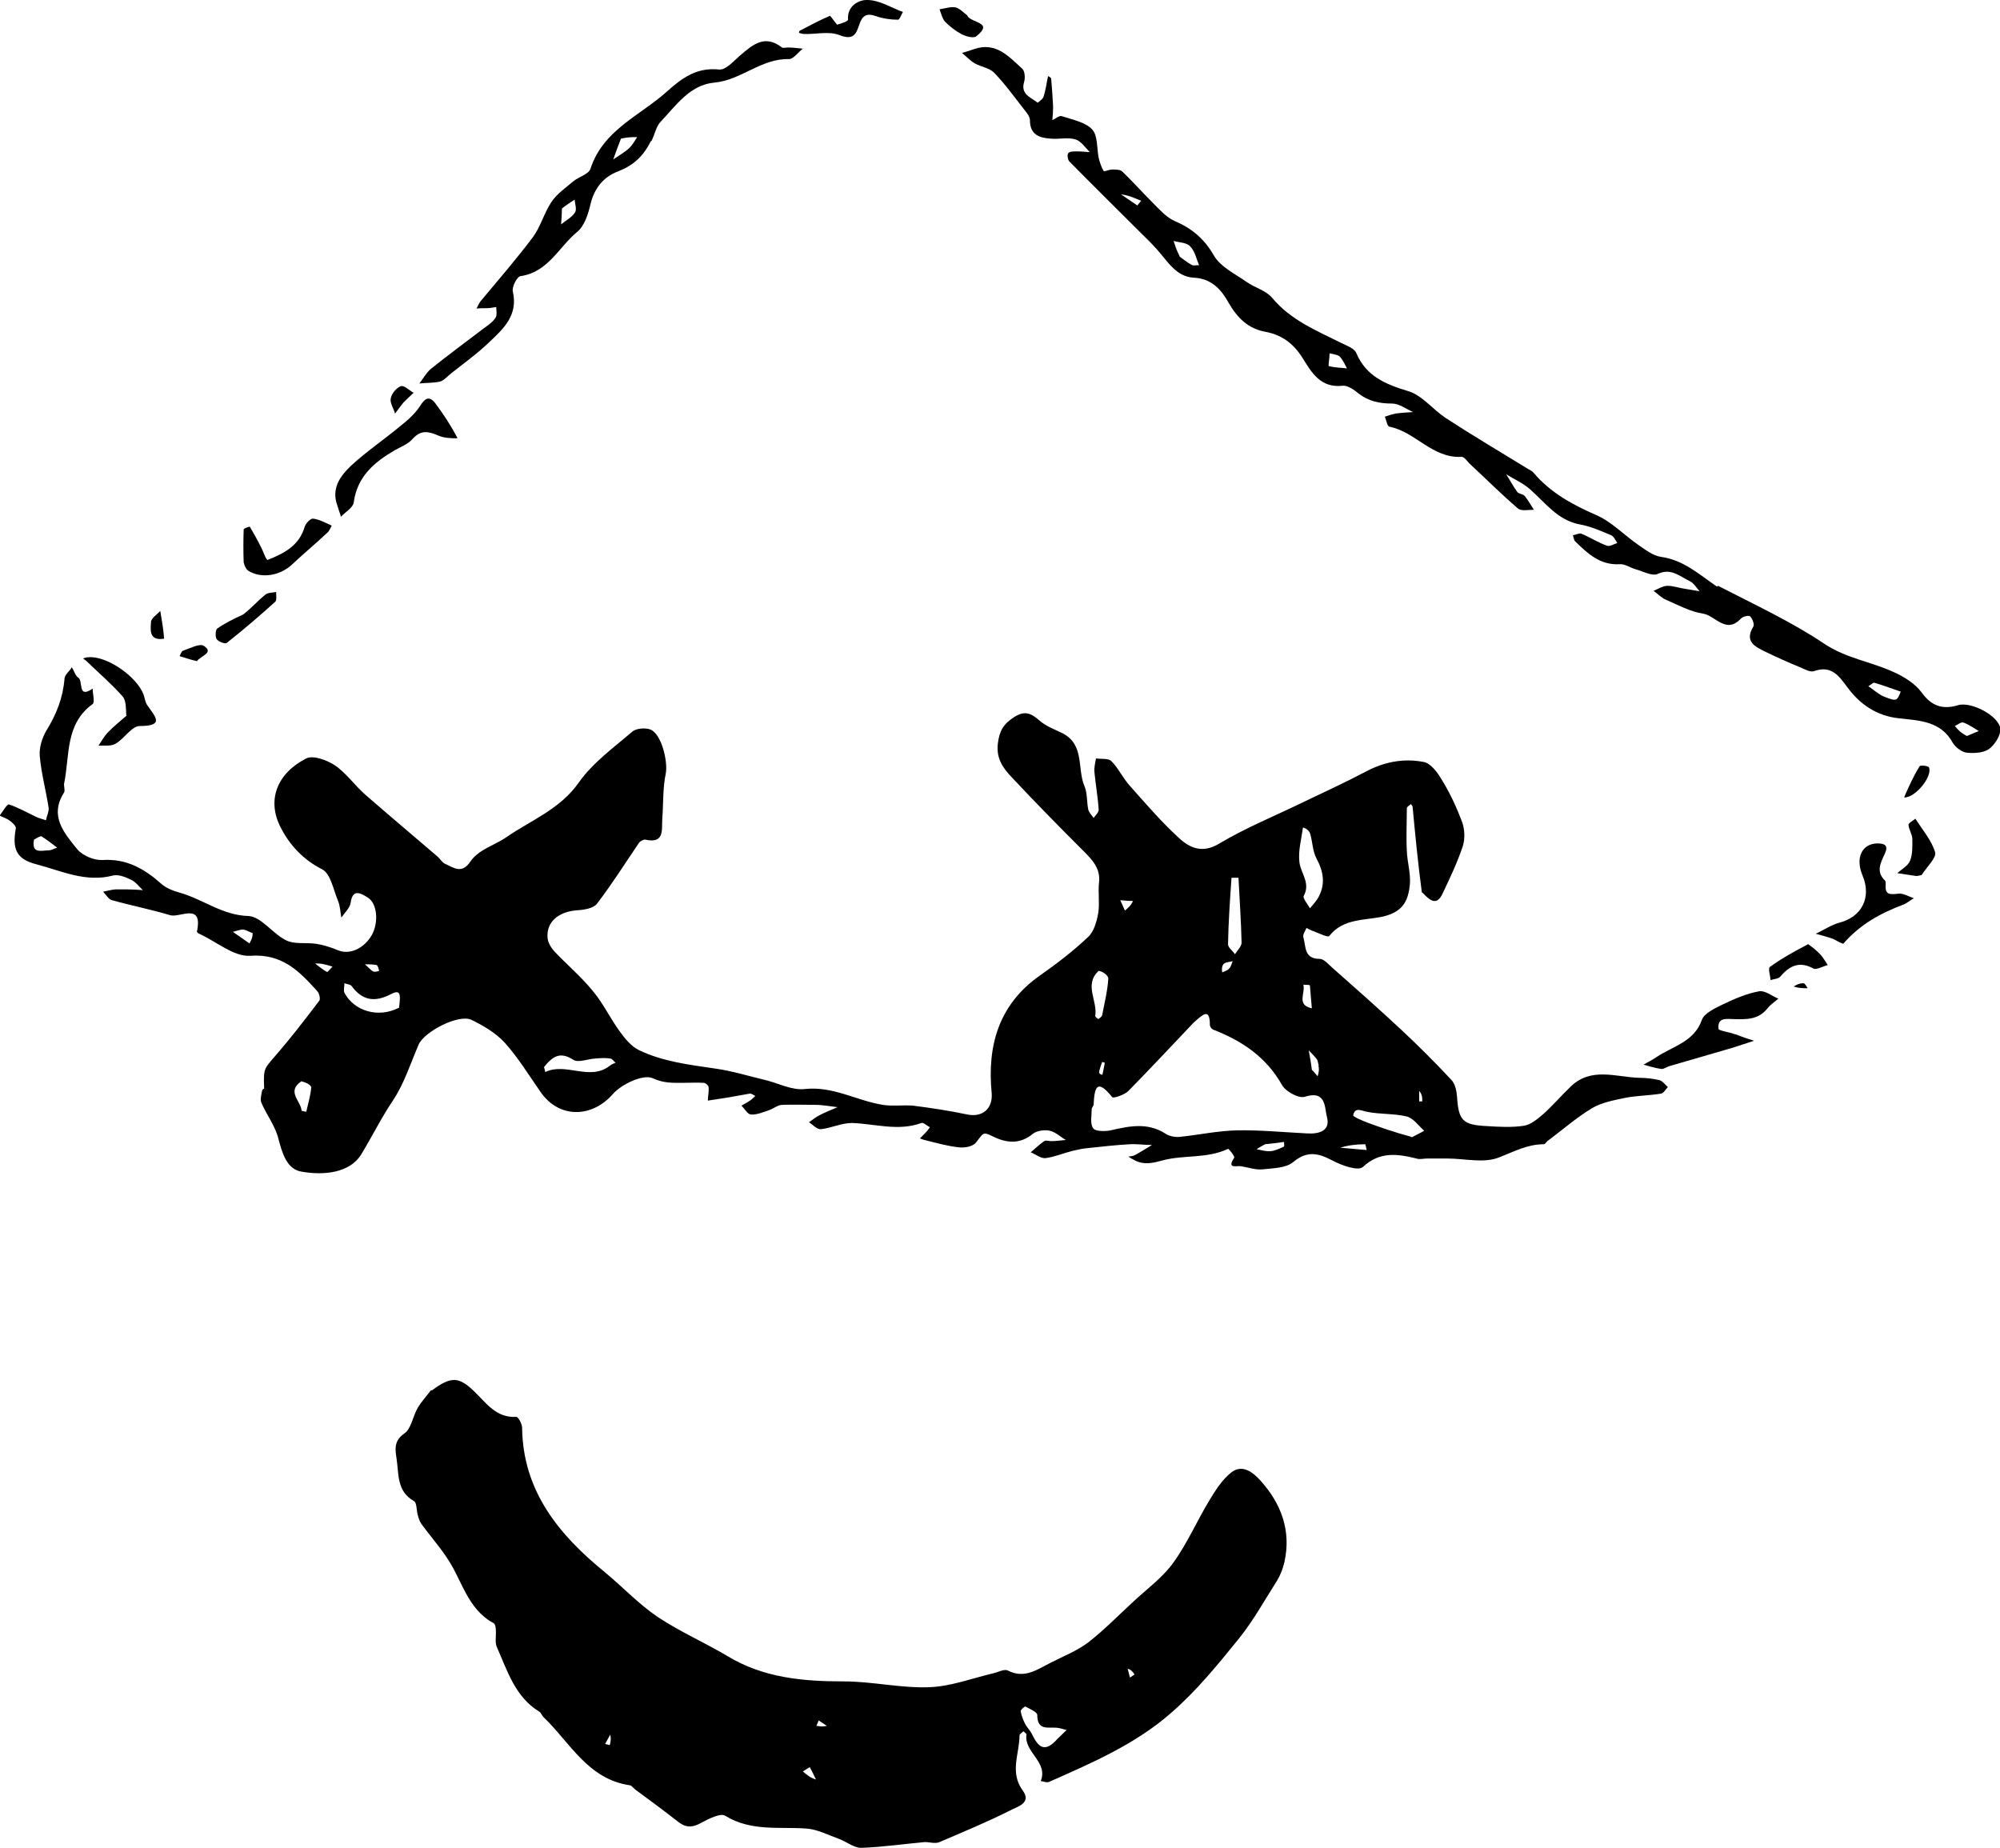 <?xml version="1.0" encoding="UTF-8"?>
<svg id="Layer_1" xmlns="http://www.w3.org/2000/svg" version="1.1" viewBox="0 0 517.9 478.5">
  <!-- Generator: Adobe Illustrator 29.3.1, SVG Export Plug-In . SVG Version: 2.1.0 Build 151)  -->
  <g id="Shape_4">
    <path d="M368.2,231.2c-1-7.5-1.7-14.8-2.4-22.2,0-.3-.3-.5-.4-.8-.4.3-1,.7-1.1,1,0,3.7-.2,7.4,0,11.1.1,2.9,1,5.8.8,8.6-.4,4-1.5,7.1-6.8,8.4-4.7,1.1-10.5.4-14.1,5.1-.3.4-2.6-.7-3.9-1.2-.7-.2-1.3-.6-2-.9-.3.8-1,1.7-.8,2.4.7,2.3.1,5.6,4.2,5.6,1.1,0,2.2,1.3,3.2,2.2,6,5.3,12,10.6,17.9,16.1,4.5,4.2,8.8,8.5,13,13,1,1,1.4,2.9,1.5,4.4.4,6.1,1.4,7.3,7.7,7.6,3.2.2,6.5.4,9.7-.1,1.7-.3,3.4-1.7,4.8-2.9,2.5-2.2,4.7-4.8,7.1-7.1,5.3-5.3,11.8-2.6,17.8-2.4,1.8,0,3.6.2,5.3.6.8.2,1.5,1.2,2.2,1.8-.6.6-1.1,1.6-1.8,1.7-3.1.5-6.3.5-9.3,1.1-2.9.6-6.1,1.2-8.6,2.7-4,2.4-7.6,5.6-11.4,8.4-.4.3-.7.9-1,.9-4.3,0-7.7,1.9-11.6,3.4-3.9,1.6-8.9.3-13.4.3-1.8,0-3.6,0-5.3,0-.9,0-1.9.3-2.7,0-4.9-1.2-9.5-1.9-13.9,2.2-1.2,1.1-5.5-.4-7.9-1.7-3.6-1.9-6.5-2.6-10.1.4-1.9,1.6-5.2,1.6-7.9,1.9-1.8.2-3.8-.5-5.6-.8-1.2-.2-3.8.8-1.8-2.2.2-.3-1.4-2.4-1.6-2.3-5.5,2.6-11.5,1.5-17,3-2.6.7-4.7,1.2-7.1,0-.6-.3-1.1-.6-1.7-1,.6-.1,1.2-.1,1.7-.4,1.5-.8,2.9-1.7,4.4-2.6-1.9,0-3.8-.3-5.7-.2-3.6.2-7.2.6-10.9,1-1.3.1-2.6.4-3.9.7-2.4.6-4.7,1.6-7.1,1.9-1.2.1-2.5-1-3.8-1.5,1.2-1,2.3-2.1,3.5-2.9.4-.3,1.2,0,1.8,0,1.3,0,2.5-.2,3.8-.3-1.4-.8-2.7-2.1-4.2-2.4-1.3-.3-3.2,0-4.2.7-3.6,3-7.1,2.5-10.9.6-2.2-1.1-2.1-.6-4,1.8-.8,1-3,1.4-4.4,1.2-2.9-.3-5.7-1.1-8.5-1.8-.5-.1-1.1-.3-1.6-.5.4-.4.9-.9,1.3-1.3.5-.5.9-1,1.3-1.6-.8-.4-1.7-1.3-2.2-1.1-6,2.2-12,.2-18,0-2.7,0-5.3,1.3-8,1.6-1,.1-2.1-1.1-3.1-1.8.9-.6,1.7-1.3,2.7-1.8,1.5-.8,3.1-1.4,4.7-2.1-1.9-.2-3.9-.6-5.8-.6-2.8,0-5.7-.1-8.5,0-1.2,0-2.3,1-3.5,1.4-1.5.5-3.1,1.2-4.6,1.1-.9,0-1.7-1.5-2.5-2.3.7-.4,1.5-.8,2.2-1.3.5-.3.9-.8,1.4-1.2-.5-.2-1-.7-1.5-.6-1.9.3-3.7.7-5.6,1-1.7.3-3.5.5-5.2.8,0-1.1.3-2.3.2-3.4,0-.5-.8-1.2-1.3-1.2-1.8-.1-3.7,0-5.6,0-2.5,0-4.8.1-7.6-1.2-2.4-1.1-8,1.5-10.3,4.1-5.4,6.2-13.9,6.4-18.7-.5-3-4.3-5.8-8.9-9.3-12.8-2.3-2.5-5.5-4.4-8.6-5.9-3.3-1.6-12.2,3-13.7,6.4-2.1,4.9-3.7,10-6.6,14.4-3.1,4.6-5.5,9.5-8.3,14.1-3,4.8-9.8,5.4-15.4,4.4-3.8-.6-5-4.7-6-8.5-.8-3.3-3-6.1-4.4-9.3-.4-.9,0-2.2.2-3.3,0-.2.6-.4.5-.5-.2-5.2,0-5,2.9-8.4,4-4.6,7.7-9.4,11.4-14.3.3-.4,0-1.9-.6-2.5-4.6-5.1-9-9.7-17.3-9.1-4.2.3-8.8-3.7-13.2-5.7-.3-.1-.7-.5-.6-.6,1.6-7.6-4.4-3.5-6.9-4.2-5-1.5-10.1-2.5-15.1-3.9-.9-.2-1.5-1.4-2.3-2.2,1.1-.2,2.1-.5,3.2-.6.9,0,1.8,0,2.8,0,1.4,0,2.8.1,4.3.2-1-.9-1.9-2.2-3.1-2.7-1.4-.7-3.2-1.4-4.6-1.1-7.1,1.9-13.4-1.2-19.9-2.9-5.1-1.3-6.3-3.9-5.3-9.3.1-.6-.9-1.5-1.6-2-.8-.6-1.8-.9-2.6-1.3.8-1,1.9-3,2.4-2.9,2.4.8,4.7,2.1,7,3.2.8.4,1.7.6,2.6.9.2-1.1.8-2.2.7-3.2-.7-4.5-1.9-8.9-2.3-13.4-.2-2.2.6-4.7,1.7-6.6,2.6-4.2,4.3-8.5,4.7-13.4,0-1,1.3-2,1.9-3,.6.9.9,2.2,1.7,2.7,1.3.8-.3,5.6,3.7,2.8,0,1.4.6,3.5,0,4-7.2,5.2-5.9,13.4-7.4,20.6-.1.7.3,1.7,0,2.3-3.9,6.1,0,10.5,3.4,14.7,1.4,1.7,4.4,2.9,6.5,2.8,6.2-.4,10.8,2.2,15.2,6.1,1.3,1.2,3.2,1.9,5,2.4,5.9,1.7,10.9,5.8,17.6,6,3.3.1,6.3,4.6,9.8,6.3,2.2,1.1,5.2.5,7.8.9,1.9.3,3.8.9,5.7,1.7,3,1.2,6.7-.5,8.7-4,1.8-3.3,1.4-8.2-1.1-9.7-1.6-1-3.9-2.5-4.4,1.4-.2,1.3-1.5,2.5-2.4,3.8-.3-1.5-.3-3-.9-4.4-1.2-2.9-1.9-7-4.1-8.1-4.9-2.5-8.3-6.2-10.6-10.6-3.9-7.3-1-14.3,6.5-18.1,1.7-.9,5.3.4,7.3,1.7,3,2,5.2,5.2,7.9,7.6,6.2,5.4,12.5,10.7,18.8,16.1.7.6,1.2,1.6,2,1.9,2.2,1,4.3,2.7,6.5-.6,2.2-3.2,6.3-4.2,9.3-6.3,6.4-4.4,14-7.3,18.8-14.2,3.6-5.1,9-9,13.9-13.2,1-.8,3.3-1,4.6-.5,2.9,1.1,4.6,8.3,4,11.4-.8,3.8-.6,7.8-.9,11.7-.2,2.8.7,6.6-4.5,5.4-.4,0-1.2.4-1.5.8-3.6,5.3-7,10.7-10.9,15.8-.9,1.2-3.3,1.6-5,1.7-4.9.3-8.2,3-7.8,7.2.1,1.2.9,2.5,1.7,3.4,3.3,3.5,7,6.6,10,10.3,2.7,3.2,4.5,7.1,7,10.5,1.3,1.8,2.9,3.8,4.9,4.8,6.2,3,13,3.8,19.8,4.8,4.3.6,8.5,1.9,12.7,2.9,3.5.8,7.1,2.8,10.5,2.4,7.3-.8,13.4,3,20.2,4.1,2.5.4,5.2,0,7.8.2,4.7.6,9.4,1.3,14.1,2.3,4,.8,6.6-1.6,6.3-5.5-1.2-12.3,1.8-23,12.5-30.5,4.4-3.1,8.6-6.3,12.5-10,1.5-1.4,2.2-4,2.6-6.2.4-2.6-.1-5.3.2-7.9.4-3.6-1.7-5.8-4-8.1-6.2-6.2-12.3-12.4-18.3-18.8-2.4-2.5-4.4-5-3.9-9.1.4-3.2,1.4-5,4.2-6.8,2.8-1.8,4.4-1,6.6.9,1.7,1.5,4,2.3,6,3.3,5.7,3,3.7,9.1,5.6,13.6.8,1.9.6,4.1,1,6.1.2.8.9,1.5,1.4,2.2.5-.7,1.4-1.5,1.3-2.2-.2-3.2-.8-6.5-1.1-9.7-.1-1.1.2-2.3.4-3.5,1.4.2,3.2-.1,4,.7,1.8,1.8,3,4.4,4.7,6.3,4.1,4.6,8.2,9.4,12.8,13.6,2.8,2.6,6.1,4.1,10.5,1.4,6.9-4.1,14.3-7.1,21.5-10.6,5.4-2.6,10.9-5.1,16.2-7.9,4.8-2.6,9.9-3.6,15.1-2.6,1.9.3,3.7,2.8,4.8,4.7,2.1,3.4,3.8,7.1,5.2,10.8.7,1.9.8,4.4.2,6.3-1.4,4.2-3.3,8.2-5.2,12.2-1.6,3.5-3.4,1.8-5.3-.2M309.1,264.8c-5.6,5.9-11.2,11.9-16.9,17.7-1,1-3.9,2-4.2,1.6-4-5-4.6-2.4-4.8,1.9,0,.4-.5.8-.5,1.2,0,1.7-.5,3.8.4,5,.6.8,3.1.8,4.5.5,4.8-1.1,9.5-2.1,14.1.8,1,.7,2.5,1,3.7.9,5-.5,10-1.6,15-1.7,6-.1,12.1.5,18.1.8,3.1.2,6.1-.7,5.1-4.3-.6-2.2-.1-7-5.7-5.2-1.6.5-4.9-1.3-5.9-3-4.1-7.3-10.4-11.5-17.9-14.4-.4-.2-.8-.8-.8-1.2,0-4.7-2-2.5-4.2-.6M337.4,214.3c-.4,3-1.3,6.1-.9,9.1.4,2.8,2.9,5.3,1.1,8.6-.3.6,1,2.1,1.6,3.2.7-.8,1.4-1.6,2-2.5,2.1-3.5,1.6-6.9-.3-10.4-1-1.9-1-4.2-1.6-6.3-.2-.8-.9-1.4-1.8-1.7M365.6,294.5c1.1-.6,2.2-1.1,3.2-1.7-1.5-1.3-2.8-3.3-4.6-3.7-3.3-.8-6.8-.5-10.2-1.2-1.6-.3-3.1-1.3-3.6.9,0,.4,2.4,1.4,3.7,1.9,3.5,1.3,7,2.5,11.4,3.7M103.3,261.1c.6-4.1.2-4.8-2-3.7-4,2.1-7.3,1.9-10.2-2-.3-.5-1.2-.5-1.9-.8,0,.8-.3,1.8,0,2.5,2.5,4.7,8.7,6.6,14,3.9M320.7,227.3c-.6,0-1.8,0-1.8,0-.4,5.7-.8,11.5-.9,17.2,0,.9,1.2,1.7,1.8,2.6.6-1,1.8-2.1,1.7-3.1-.1-5.3-.5-10.6-.8-16.8M140.9,276.4c.1.4.2.8.3,1.2,5.4-2.6,11.6,2.5,16.8-1.7.4-.3.9-.5,1.4-.7-.5-.4-.9-1.1-1.4-1.1-1.3-.2-2.5-.1-3.8,0-2,.1-4.5,1.2-5.8.3-3.3-2.1-5.2-1-7.6,2M284.5,251.4c-3.9,3.6-.2,7.8-.9,11.7,0,.2.5.6.8.8.4-.3.9-.6,1-1,.6-3.2,1.4-6.3,1.6-9.5,0-.9-1.6-1.9-2.5-2M77.9,280.1c-3.7,2.6,0,5,.2,7.5,0,.1.8.2,1.2.3.5-2.1,1.1-4.2,1.3-6.3,0-.6-1.4-1.4-2.7-1.6M8.8,217.5c-.7,3.7,2,2.7,3.8,2.7.7,0,1.5-.5,2.2-.7-1.3-1-2.6-2-4-2.9-.3-.2-1.1.3-2.1.9M347.1,297.2c2.3.2,4.6.4,6.8.6-.1-.5-.3-1.5-.4-1.5-2.3,0-4.6.3-6.4.9M339.7,261.1c-.2-2-.3-3.9-.5-5.9,0-.2-1.1-.2-1.7-.2.6,2.2-1.9,5.2,2.2,6.1M327.6,296.3c-.7.4-1.5.8-2.2,1.3,1.2.2,2.4.6,3.6.5,1.2-.1,2.4-.7,3.5-1.2.1,0,0-.8,0-1.2-1.3.2-2.7.4-4.9.6M65.3,241.6c-.8-.3-1.6-.8-2.3-.9-.9,0-1.8.4-2.7.6,1.4,1,2.9,2,4.3,3,.4-.8.9-1.5.8-2.8M341.5,275.9c-.2-.5-.2-1.2-.5-1.6-.6-.8-1.4-1.6-2.1-2.3.3,1.7.6,3.3.8,5,0,.1.2.2.3.3.4.5.8.9,1.2,1.4.2-.8.5-1.5.2-2.8M293.3,233.3c-1.1,0-2.2-.1-3.2-.2.4.9.8,1.8,1.2,2.7.8-.7,1.7-1.4,2.1-2.6M81.6,249.5c1,.8,2,1.6,3.1,2.2.2,0,.9-.9,1.4-1.4-1.4-.4-2.7-.9-4.5-.8M316.5,251.8c.6-.3,1.4-.5,1.8-1,.5-.5.6-1.2.9-1.9-.7.2-1.6.2-2.2.6-.5.4-.7,1.2-.5,2.3M98.2,251.4c-.2-.5-.3-1.4-.7-1.5-1-.2-2-.2-3-.2.7.6,1.3,1.3,2,1.8.3.2.8.2,1.7-.1M285.5,278.2c.2-1,.4-2,.6-3,0,0-.7-.2-.7-.2-.3.8-.6,1.7-.8,2.6,0,.3.3.7.9.7M367.5,282.4c0,.9,0,1.9,0,2.8,0,0,.8,0,.8,0,0-.9,0-1.9-.9-2.8Z"/>
    <path d="M111.9,360c5-3.7,7-3.5,11,.4,3.1,3,5.6,6.8,10.8,6.5.5,0,1.5,1.8,1.5,2.8.2,16.4,9.5,27.7,21.4,37.4,4.6,3.8,8.8,8.3,13.7,11.6,5.7,3.8,12.1,6.6,18,10.1,9.4,5.7,19.6,6.6,30.2,6.6,7.4,0,14.9,1.8,22.2,1.5,5.5-.2,11-2.3,16.5-3.6,1.3-.3,2.9-1.2,3.8-.7,4.3,2.2,7.6-.3,11-2,3.3-1.7,6.9-3.1,9.8-5.3,4-3.1,7.6-6.8,11.4-10.3,3.6-3.4,7.8-6.4,10.6-10.3,3.7-5.1,6.2-11,9.5-16.4,1.5-2.5,3.2-5.1,5.4-6.9,3-2.5,5.9,0,7.7,2,5.4,6,8,13,6.2,21.1-.4,1.7-1,3.3-1.9,4.8-3.2,5-6.1,10.3-9.8,14.9-5.5,6.8-11.1,13.7-17.7,19.4-9.1,8-20.4,12.9-31.5,17.8-.6.3-1.4-.1-2.2-.2,2-5-4.4-7.4-3.7-12.1,0-.2-.5-.5-.8-.8-.3.4-1,.7-1,1.1,0,4.7-2.6,9.5.8,14.2,2.4,3.2-1.2,4.2-2.8,5-6.1,3.1-12.4,5.7-18.7,8.4-1.1.5-2.6,0-3.8,0-5.5.5-11,1.3-16.5,1.5-1.9,0-3.8-1.6-5.7-2.3-2.8-1-5.6-2.5-8.5-2.7-7.1-.5-14.3.8-21-3.3-1.2-.8-4.3.8-6.2,1.8-2.1,1.2-3.8,1.4-5.8-.1-3.7-2.9-7.5-5.7-11.3-8.5-.5-.4-.9-1-1.4-1.1-10.9-1.6-15.5-11.1-22.4-17.7-.4-.4-.6-1.1-1.1-1.4-6.2-3.8-8.2-10.5-10.9-16.6-.6-1.2-.2-2.9-.3-4.4,0-.6-.1-1.6-.6-1.9-6.9-3.7-8.2-11.4-12.2-17.1-2-3-4.4-5.7-6.5-8.6-.4-.6-.7-1.4-.9-2.2-.4-1.2-.2-3.2-1-3.7-4.5-2.5-3.9-7-4.5-10.9-.3-2.2-.9-4.6,2-6.6,1.8-1.2,2.2-4.5,3.5-6.7.9-1.5,2.1-2.8,3.4-4.5M273.9,450.2c.8-.7,1.5-1.5,2.3-2.2-.8-.2-1.6-.5-2.5-.6-2.3-.2-5.1.8-5.1-3.3,0-.8-2-1.6-3.1-2.2-.2,0-1.2.8-1.2,1.2.2,1.1.6,2.2,1.1,3.2.5,1,1.4,1.8,1.9,2.9,1.5,3,3.1,5,6.6,1M211.3,460.8c-.5-1.1-1.1-2.2-1.6-3.2-.6.4-1.2.7-1.8,1.1,1,.9,2,1.7,3.4,2.1M214.1,446.9l-2.1-1.4c-.2.5-.4,1-.6,1.4.8.1,1.5.3,2.7,0M292,432.1c.2.8.4,1.5.6,2.3.4-.3.8-.5,1.2-.8-.5-.7-.9-1.3-1.9-1.5M158,449.2c-.4.8-.9,1.6-1.3,2.4l1.2.3c.2-.8.4-1.5.1-2.8Z"/>
    <path d="M444.9,151.7c9.5,4.9,19,9.3,27.5,15,5.7,3.8,12,4.6,17.9,7.3,2.7,1.2,5.6,3,7.3,5.3,2.6,3.6,5.5,4.5,9.5,3.3,3.4-1,10.8,2.9,10.9,6.3,0,1.7-1.5,4-3,5.1-1.5,1-3.9,1.1-5.8.9-1.3-.2-2.8-1.4-3.5-2.5-3.1-5.7-8.6-5.8-14-6.4-5.6-.6-10-3.5-13.3-8-2.3-3.1-4.2-5.8-8.7-4.2-.9.3-2.2-.4-3.3-.9-3.2-1.3-6.3-2.7-9.4-4.2-2.6-1.3-5.3-2.6-3-6.4.4-.6-.2-2-.8-2.7-.3-.3-1.9,0-2.4.6-3.9,4.1-6.6-.8-9.8-1.3-3.3-.5-6.4-2.2-9.6-3.6-1.2-.5-2.1-1.5-3.2-2.3,1.2-.5,2.4-1.3,3.6-1.3,1.6,0,3.1.6,4.7.8,1.2.2,2.4.4,3.6.6-.8-.9-1.5-2.1-2.5-2.6-2.6-1.2-4.8-3.5-8.3-1.9-1.5.7-3.9-.7-5.8-1.2-1.4-.4-2.7-1.4-4.1-1.3-5.1.3-8.3-2.8-11.5-5.9-.4-.4-.4-1.1-.6-1.6.7-.1,1.6-.6,2.2-.4,2.2.9,4.3,2.3,6.6,3.1.7.3,1.8-.4,2.7-.7-.5-.7-.9-1.7-1.6-2-2.6-1.1-5.3-2.3-8.1-2.8-5.8-1.1-8.9-5.6-12.9-9.1-1.8-1.6-4.1-2.6-6.2-3.9,1,1.5,1.8,3.1,2.9,4.6.4.5,1.4.5,1.9,1,.9,1.1,1.6,2.4,2.4,3.6-1.4,0-3.2.4-4.1-.3-4.2-3.6-8.2-7.6-12.3-11.4-.8-.7-1.6-2.1-2.4-2-7.5.4-11.9-6.5-18.6-7.8-.6-.1-.8-1.7-1.2-2.6.9-.3,1.8-.6,2.7-.8,1.5-.2,3.1-.3,4.6-.4-1.8-.8-3.6-2.2-5.4-2.2-3.3,0-6.1-.6-8.7-2.6-1.2-1-2.9-2.2-4.2-2-5.7.6-8-3.5-10.3-7.2-2.4-3.8-5.4-6-9.7-6.8-4.4-.8-7.2-3.6-9.4-7.4-2-3.6-4.5-6.4-9.2-6.6-4.5-.3-6.7-4.3-9.4-7.3-1.5-1.7-3.2-3.3-4.8-4.9-6-6-12-11.9-17.9-17.9-.4-.4-.6-1.7-.3-2.1.3-.5,1.4-.5,2.1-.5,1.2,0,2.4.1,3.5.2-1.2-1.2-2.3-2.9-3.7-3.3-2-.6-4.3,0-6.4-.2-3-.2-5.4-1-5.4-4.8,0-1-1-2.1-1.7-3-2.5-3.2-4.8-6.4-7.6-9.3-1.2-1.2-3.4-1.5-5-2.4-1.2-.7-2.2-1.8-3.3-2.7,1.1-.3,2.1-.6,3.2-1,5.6-1.9,8.9,1.9,12.4,5.1.7.6.8,2.4.5,3.4-1,3.3,1.8,4,3.5,5.4,0,0,1.3-.9,1.5-1.5.6-1.8.8-3.6,1.2-5.4.3.2.8.4.8.7.2,2.4.4,4.9.5,7.3,0,1.1-.1,2.3-.2,3.4.9-.4,1.9-1.3,2.5-1,2.7.9,6,1.5,7.8,3.4,1.5,1.6,1.2,4.9,1.7,7.4.3,1.2.7,2.4,1.3,3.4.1.2,1.4-.4,2.2-.4.9,0,2.1,0,2.6.5,2.7,2.6,5.1,5.3,7.7,7.9,1.8,1.8,3.6,3.9,5.8,4.9,4.5,1.9,7.7,4.6,10.2,8.9,1.7,3,5.5,4.8,8.5,6.9,2.1,1.5,5,2.2,6.6,4.1,4.8,5.8,11.5,8.5,17.9,11.7,1.4.7,3.4,1.4,3.9,2.6,2.6,6.1,7.6,8.1,13.5,9.9,3.6,1.1,6.3,4.7,9.6,6.9,6.9,4.5,14,8.7,21,13,.6.4,1.4.7,1.8,1.2,4.4,5.2,10.1,8.3,16.3,11,3.9,1.7,7.1,5.1,10.7,7.6,1.9,1.3,3.9,2.9,6,3.2,5.8.8,9.7,4.4,14.5,7.7M305.4,66.4c1.1.8,2.1,1.6,3.2,2.2.5.3,1.2,0,1.9.1-.7-1.7-1.1-3.7-2.3-4.9-.9-1-2.8-1-4.3-1.4.4,1.2.7,2.3,1.6,4M492.2,179.1c-2.3-.8-4.5-1.6-6.8-2.3-.4-.1-1,.6-1.6.9,1.4.9,2.6,2.1,4.1,2.7,3.3,1.3,3.3,1.1,4.3-1.3M344.3,91.5c0,1.2-.4,3.2-.2,3.3,1.5.4,3.1.4,4.7.6-.5-1-1-2-1.7-2.9-.4-.5-1.2-.7-2.8-1M509.3,190.6l3.1-1.3c-1.3-.8-2.6-1.7-4-2.2-.6-.2-1.5.6-2.2.9.7.8,1.4,1.7,3,2.5M290.1,50.2c1.5,1,2.9,2,4.4,3,0,0,.7-.8,1-1.2-1.7-.7-3.3-1.5-5.5-1.7Z"/>
    <path d="M168.5,36.6c-1.9,3.9-4.6,6.3-8.5,7.8-3.7,1.4-6.1,4.3-7.1,8.5-.6,2.6-1.6,5.7-3.5,7.2-4.7,3.9-7.5,10.4-14.6,11.4-.9.1-2.3,2.8-2,4,1.4,6.1-2.4,9.6-6,13-3.1,3-6.6,5.5-10,8.2-.9.7-1.8,1.8-2.8,2.1-1.7.4-3.6.3-5.4.5,1-1.3,1.8-2.8,3-3.8,4.5-3.6,9.1-7,13.7-10.5,1.1-.8,2.3-1.6,3-2.7.5-.7.2-1.8.2-2.8-.8.1-1.5.3-2.3.3-.9,0-1.9,0-2.8.1.4-.7.7-1.6,1.3-2.2,4.5-5.4,9.1-10.7,13.3-16.3,2-2.7,2.9-6.3,4.8-9.1,1.4-2.1,3.6-3.6,5.6-5.3,1.4-1.2,4.1-1.9,4.5-3.3,3.3-10.1,12.8-13.7,19.8-20,4-3.6,7.8-6.3,13.5-5.7,1.7.2,3.7-2.1,5.4-3.6,3.3-2.8,6.4-5.6,10.9-2.1.3.2,1,0,1.6,0,1.3,0,2.5.2,3.8.3-1.2.9-2.4,2.7-3.6,2.7-7.2-.2-12.4,5.5-19.4,6.1-6.3.6-9.9,6-13.9,10.2-1.1,1.2-1.4,3.1-2.3,4.9M160.8,35.9c-.7,1.8-1.4,3.6-2,5.4,1.4-1,2.9-1.8,4.2-3,.8-.8,1.4-1.9,2-2.8-1.2,0-2.5,0-4.2.4M145.5,53.9c0,1.4-.1,2.8-.2,4.2,1.2-1,2.8-1.8,3.6-3.1.5-.7,0-2.2-.1-3.3-.9.6-1.9,1.2-3.3,2.3Z"/>
    <path d="M118.4,113.5c-1.9,0-3.6-.1-5.1-.8-2.4-1-4.3-1.4-6.4.9-1.2,1.4-3.1,2.1-4.7,3-5.3,3.1-9.7,6.8-10.6,13.5-.2,1.4-2.2,2.5-3.3,3.7-.4-1.2-.8-2.4-1.2-3.7-1.1-4.1,1.3-7.1,3.8-9.5,4-3.7,8.6-6.8,12.8-10.3,1.9-1.5,3.8-3.2,5.1-5.2,1.3-2.1,2.4-2.6,3.9-.7,2.1,2.8,4,5.7,5.7,8.9Z"/>
    <path d="M449.3,267.8c1.8.7,3.3,1.2,4.9,1.7-1.8.6-3.6,1.2-5.5,1.8-5.5,1.6-11,3.2-16.5,4.8-.7.2-1.4.8-2,.7-1.6-.2-3.1-.7-4.6-1.1,1.1-.7,2.3-1.2,3.4-2,4.2-2.8,9.7-3.9,11.7-9.6.6-1.7,3.2-2.9,5.2-3.9,3.1-1.5,6.3-2.9,9.6-3.5,1.5-.3,3.3,1.2,5,1.9-.9.8-2,1.5-2.8,2.5-2.3,2.9-5.3,2.9-8.6,2.8-1.9,0-4.4-.6-4.1,2.5,0,.5,2.6.8,4.2,1.4Z"/>
    <path d="M477.3,244.4c-1.2-.4-1.9-1-2.7-1.3-1.4-.5-2.9-.9-4.4-1.3,2.1-1,4-2.3,6.2-2.9,5.7-1.5,8.3-6.5,5.9-12.2-1.9-4.5-.2-8.2,3.8-8.3,2.1,0,2.9.6,2,2.6-1.1,2.4-2.4,4.7,0,7,.2.2.2.6.2.8-.2,2.6.5,3,3.4,2.6,1.2-.1,2.6.8,3.9,1.2-.9.5-1.7,1.2-2.6,1.6-5.9,2.2-11.3,5.1-15.7,10.2Z"/>
    <path d="M32.7,185.3c-.1-1.8,0-3.8-.9-4.9-2.9-3.3-6.3-6.2-9.5-9.3-.2-.2-.6-.4-.8-.6.4-.1.8-.3,1.3-.3,4.7-.5,12.6,4.9,14.4,9.7.3.9.4,2,1,2.8,2,2.9,4.5,5.3-2,5.3-2.1,0-4,3.3-6.3,4.6-1.2.7-2.9.4-4.4.5.8-1.2,1.5-2.5,2.5-3.5,1.4-1.5,3.1-2.8,4.9-4.4Z"/>
    <path d="M69.3,145c4.5-1.8,8.2-3.8,9.6-8.6.3-.9,1.5-2.2,2.2-2.1,1.6.2,3.2,1.1,4.8,1.8-.4.7-.6,1.4-1.2,1.9-3,2.8-6.1,5.4-9.1,8.2-3.1,2.9-7.9,3.7-11.3,1.6-.6-.4-1.1-1.5-1.2-2.2-.1-2.8-.1-5.7,0-8.5,0-.3,1.6-.8,1.6-.7,1,1.7,2,3.5,2.9,5.3.6,1.1.9,2.4,1.6,3.3Z"/>
    <path d="M216.7,6.4c1.2-.3,2.9-.9,2.9-1.3-.3-3.7,3-5.2,5-5.1,3.1,0,6.2,2,9.2,3.1-.4.7-.9,2.1-1.3,2-1.9,0-3.9-.3-5.6-.9-2.5-.9-3.6-.2-4.4,2.2-.8,2.4-1.5,4.1-5.1,2.7-2.7-1.1-6.1-.2-9.2-.3-.4,0-.9-.2-1.3-.3,0-.2.1-.6.3-.6,2.5-1.3,5.1-2.7,7.7-3.8.2,0,1,1.3,1.8,2.2Z"/>
    <path d="M497.5,226.6c-.7.2-1.2.3-1.6.2-1.5-.2-3.1-.5-4.6-.7,1.1-1,2.8-1.9,3.3-3.2.7-1.7.6-3.7.6-5.6,0-1.2-.9-2.5-1-3.7,0-.5,1.2-1.1,1.8-1.6,1.8,2.9,4.2,5.6,5.1,8.7.4,1.4-2.1,3.7-3.5,5.9Z"/>
    <path d="M63,159.1c2.2-1.7,3.8-3.6,5.7-5.1.7-.6,1.9-.5,2.8-.7,0,.8.2,2.1-.2,2.5-4.1,3.7-8.3,7.3-12.6,10.7-.4.3-2.1-.3-2.6-1-.4-.6-.3-2.3.1-2.7,2-1.4,4.2-2.5,6.8-3.7Z"/>
    <path d="M468.1,244.4c1.4,1,2.5,1.9,3.4,2.9.7.8,1.2,1.7,1.8,2.6-1.2.3-2.9,1.3-3.7.9-3.7-2-6.2-.7-8.6,2.1-.5.6-1.7.6-2.5.9-.1-1.2-.7-3-.2-3.4,3-2.2,6.3-4,9.9-5.9Z"/>
    <path d="M250.5,4.1c1,1.9,7,1.6,2.3,5.3-.7.6-2.8,0-3.9-.6-1.5-.8-3-2-4.2-3.2-.7-.8-1-2.1-1.4-3.2,1.4-.2,2.8-.7,4.1-.5,1,.2,1.9,1.2,3.1,2.1Z"/>
    <path d="M493.1,206.4c1.3-3,2.5-5.6,4-8,.2-.3,2.2-.1,2.4.3,1,2.3-3.5,7.9-6.4,7.8Z"/>
    <path d="M42.4,165.4c-3.9.6-3.4-2.4-3.3-4.3,0-1,1.5-1.9,2.4-2.9.4,2.3.8,4.6,1,7.2Z"/>
    <path d="M51,171.2c-1.8-.4-3.2-.9-4.5-1.3.3-.5.5-1.3.9-1.4,1.8-.6,4.2-1.9,5.3-1.3,2.9,1.8-.7,2.6-1.7,4Z"/>
    <path d="M104.5,104.2c-.9,1.1-1.5,2-2.2,2.9-.4-1.4-1.4-2.8-1.1-4,.2-1.2,1.5-2.7,2.6-3.1.8-.3,2.2,1.1,3.3,1.7-.8.8-1.6,1.5-2.6,2.5Z"/>
    <path d="M464.4,255.5c.9-.6,1.7-.9,2.6-.9.4,0,.8.9,1.1,1.3-1.2,0-2.5,0-3.7-.5Z"/>
  </g>
</svg>